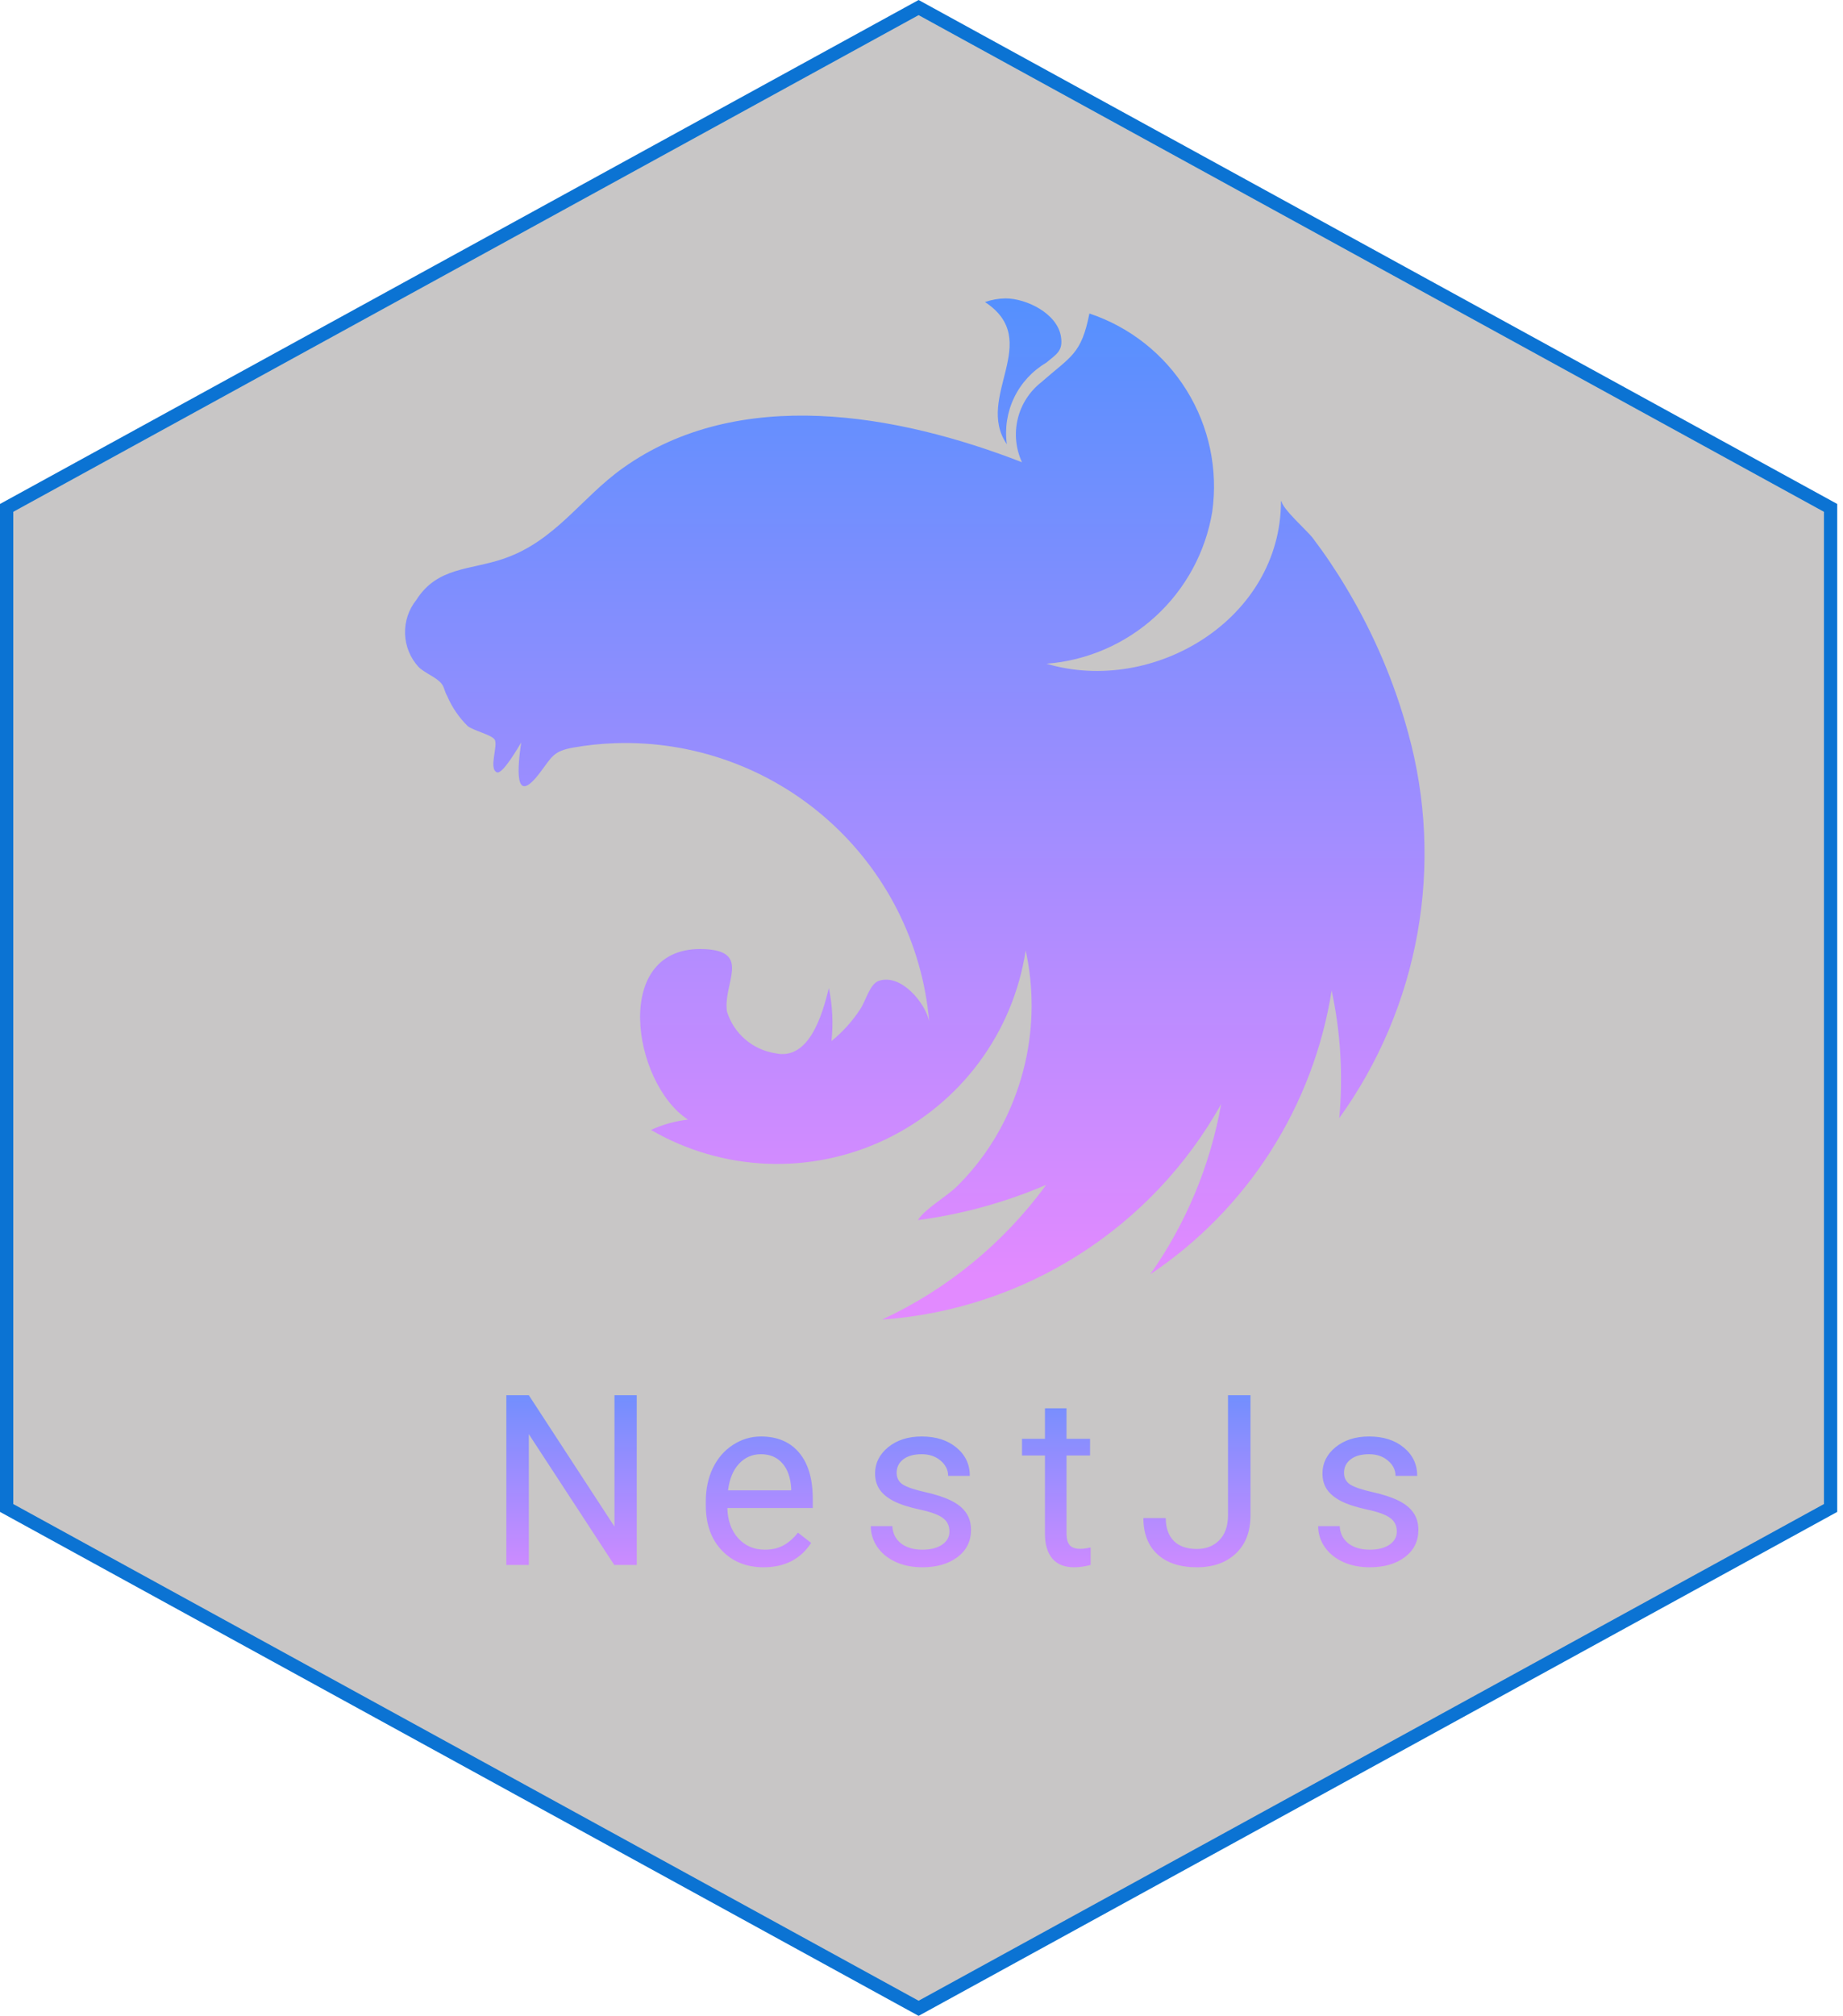 <svg viewBox="0 0 139 152" xmlns="http://www.w3.org/2000/svg">
<path d="M0.5 38.296L69.282 0.57L138.064 38.296V113.704L69.282 151.43L0.5 113.704V38.296Z" fill="#352F2F" fill-opacity="0.27" stroke="#0B73D3"/>
  <path d="M48.023 118H46.326L39.884 108.139V118H38.188V105.203H39.884L46.344 115.108V105.203H48.023V118ZM57.591 118.176C56.302 118.176 55.253 117.754 54.445 116.91C53.636 116.061 53.232 114.927 53.232 113.509V113.21C53.232 112.267 53.41 111.426 53.768 110.688C54.131 109.943 54.635 109.363 55.28 108.947C55.93 108.525 56.633 108.314 57.389 108.314C58.625 108.314 59.586 108.722 60.272 109.536C60.957 110.351 61.3 111.517 61.3 113.034V113.711H54.858C54.881 114.648 55.154 115.407 55.675 115.987C56.203 116.562 56.87 116.849 57.679 116.849C58.253 116.849 58.74 116.731 59.138 116.497C59.536 116.263 59.885 115.952 60.184 115.565L61.177 116.339C60.38 117.563 59.185 118.176 57.591 118.176ZM57.389 109.65C56.733 109.65 56.182 109.891 55.737 110.371C55.291 110.846 55.016 111.514 54.91 112.375H59.674V112.252C59.627 111.426 59.405 110.787 59.006 110.336C58.608 109.879 58.069 109.65 57.389 109.65ZM71.607 115.478C71.607 115.038 71.44 114.698 71.106 114.458C70.778 114.212 70.201 114.001 69.374 113.825C68.554 113.649 67.901 113.438 67.415 113.192C66.934 112.946 66.577 112.653 66.342 112.313C66.114 111.974 65.999 111.569 65.999 111.101C65.999 110.321 66.328 109.662 66.984 109.123C67.646 108.584 68.49 108.314 69.515 108.314C70.593 108.314 71.466 108.593 72.134 109.149C72.808 109.706 73.145 110.418 73.145 111.285H71.51C71.51 110.84 71.32 110.456 70.939 110.134C70.564 109.812 70.089 109.65 69.515 109.65C68.923 109.65 68.46 109.779 68.126 110.037C67.792 110.295 67.625 110.632 67.625 111.048C67.625 111.44 67.781 111.736 68.091 111.936C68.402 112.135 68.961 112.325 69.77 112.507C70.584 112.688 71.244 112.905 71.748 113.157C72.251 113.409 72.624 113.714 72.864 114.071C73.11 114.423 73.233 114.854 73.233 115.363C73.233 116.213 72.893 116.896 72.213 117.411C71.534 117.921 70.652 118.176 69.568 118.176C68.806 118.176 68.132 118.041 67.546 117.771C66.96 117.502 66.5 117.127 66.166 116.646C65.838 116.16 65.674 115.636 65.674 115.073H67.3C67.329 115.618 67.546 116.052 67.951 116.374C68.361 116.69 68.9 116.849 69.568 116.849C70.183 116.849 70.675 116.726 71.044 116.479C71.419 116.228 71.607 115.894 71.607 115.478ZM80.437 106.188V108.49H82.213V109.747H80.437V115.645C80.437 116.025 80.516 116.312 80.674 116.506C80.833 116.693 81.102 116.787 81.483 116.787C81.671 116.787 81.928 116.752 82.256 116.682V118C81.829 118.117 81.413 118.176 81.008 118.176C80.282 118.176 79.734 117.956 79.365 117.517C78.996 117.077 78.811 116.453 78.811 115.645V109.747H77.08V108.49H78.811V106.188H80.437ZM92.616 105.203H94.312V114.265C94.312 115.489 93.943 116.447 93.205 117.139C92.472 117.83 91.494 118.176 90.269 118.176C88.998 118.176 88.007 117.851 87.299 117.2C86.59 116.55 86.235 115.639 86.235 114.467H87.922C87.922 115.199 88.122 115.771 88.52 116.181C88.924 116.591 89.507 116.796 90.269 116.796C90.966 116.796 91.529 116.576 91.957 116.137C92.39 115.697 92.61 115.082 92.616 114.291V105.203ZM105.348 115.478C105.348 115.038 105.181 114.698 104.847 114.458C104.519 114.212 103.942 114.001 103.116 113.825C102.296 113.649 101.642 113.438 101.156 113.192C100.676 112.946 100.318 112.653 100.084 112.313C99.855 111.974 99.741 111.569 99.741 111.101C99.741 110.321 100.069 109.662 100.725 109.123C101.388 108.584 102.231 108.314 103.257 108.314C104.335 108.314 105.208 108.593 105.876 109.149C106.55 109.706 106.887 110.418 106.887 111.285H105.252C105.252 110.84 105.061 110.456 104.68 110.134C104.305 109.812 103.831 109.65 103.257 109.65C102.665 109.65 102.202 109.779 101.868 110.037C101.534 110.295 101.367 110.632 101.367 111.048C101.367 111.44 101.522 111.736 101.833 111.936C102.143 112.135 102.703 112.325 103.512 112.507C104.326 112.688 104.985 112.905 105.489 113.157C105.993 113.409 106.365 113.714 106.605 114.071C106.851 114.423 106.974 114.854 106.974 115.363C106.974 116.213 106.635 116.896 105.955 117.411C105.275 117.921 104.393 118.176 103.309 118.176C102.548 118.176 101.874 118.041 101.288 117.771C100.702 117.502 100.242 117.127 99.908 116.646C99.58 116.16 99.416 115.636 99.416 115.073H101.042C101.071 115.618 101.288 116.052 101.692 116.374C102.102 116.69 102.641 116.849 103.309 116.849C103.925 116.849 104.417 116.726 104.786 116.479C105.161 116.228 105.348 115.894 105.348 115.478Z" fill="url(#paint0_linear)"/>
  <path fill-rule="evenodd" clip-rule="evenodd" d="M75.839 22.5C75.311 22.507 74.787 22.6 74.288 22.775C78.73 25.695 73.491 29.925 75.938 33.5C75.77 32.297 75.961 31.072 76.488 29.978C77.015 28.884 77.855 27.971 78.9 27.354C79.684 26.702 80.187 26.468 80.019 25.39C79.747 23.625 77.393 22.5 75.839 22.5ZM82.164 23.639C81.551 26.727 80.789 26.84 78.526 28.828C77.643 29.524 77.02 30.496 76.757 31.589C76.495 32.682 76.607 33.832 77.077 34.853C67.727 31.223 55.742 29.029 46.956 35.309C43.796 37.567 41.869 40.809 37.972 42.132C35.453 42.996 32.978 42.74 31.399 45.237C30.822 45.958 30.52 46.861 30.549 47.784C30.577 48.708 30.933 49.591 31.553 50.275C32.024 50.756 32.928 51.064 33.302 51.554C33.52 51.829 33.514 52.104 33.72 52.469C34.085 53.322 34.612 54.095 35.271 54.746C35.676 55.079 37.064 55.404 37.301 55.758C37.598 56.201 36.828 57.959 37.474 58.233C37.909 58.434 39.182 56.188 39.306 55.989C39.053 57.758 38.72 60.895 40.708 58.283C41.651 57.043 41.709 56.633 43.296 56.358C44.311 56.182 45.338 56.075 46.368 56.039C52.252 55.833 57.991 57.892 62.402 61.792C66.813 65.691 69.561 71.135 70.078 76.999C69.781 75.624 67.985 73.424 66.313 73.947C65.601 74.167 65.337 75.396 64.87 76.109C64.278 77.012 63.55 77.817 62.711 78.496C62.853 77.162 62.786 75.815 62.513 74.502C62.012 76.559 61.009 79.972 58.481 79.419C57.639 79.291 56.851 78.928 56.205 78.373C55.559 77.818 55.083 77.092 54.829 76.279C54.502 74.189 56.71 71.739 53.16 71.566C46.038 71.216 47.685 81.691 51.89 84.422C50.923 84.529 49.981 84.791 49.098 85.2C51.769 86.751 54.779 87.626 57.865 87.749C60.951 87.871 64.021 87.238 66.807 85.904C69.592 84.57 72.01 82.575 73.849 80.093C75.687 77.611 76.892 74.718 77.357 71.665C77.969 74.461 77.955 77.358 77.316 80.148C76.974 81.631 76.463 83.07 75.793 84.436C74.884 86.281 73.676 87.962 72.218 89.413C71.354 90.268 69.77 91.129 69.226 92.001C72.558 91.559 75.815 90.663 78.906 89.339C75.707 93.72 71.447 97.217 66.525 99.5C71.802 99.127 76.903 97.446 81.367 94.609C85.832 91.772 89.521 87.869 92.1 83.25C91.278 87.869 89.452 92.251 86.751 96.087C90.384 93.655 93.474 90.499 95.829 86.815C98.183 83.132 99.751 79.002 100.433 74.684C101.11 77.845 101.304 81.09 101.007 84.309C103.991 80.163 106.007 75.4 106.906 70.371C107.805 65.342 107.565 60.176 106.202 55.252C105.16 51.425 103.597 47.759 101.557 44.357C100.77 43.031 99.908 41.752 98.975 40.523C98.609 40.048 96.654 38.307 96.654 37.773C96.638 37.827 96.624 37.827 96.613 37.773C96.613 46.706 86.988 52.439 78.928 50.047C81.993 49.809 84.889 48.551 87.155 46.474C89.421 44.397 90.926 41.62 91.429 38.587C91.874 35.406 91.192 32.169 89.499 29.438C87.807 26.707 85.212 24.655 82.164 23.639V23.639Z" fill="url(#paint1_linear)"/>
<defs>
<linearGradient id="paint0_linear" x1="72.282" y1="100.503" x2="72.282" y2="121.095" gradientUnits="userSpaceOnUse">
<stop stop-color="#5190FE"/>
<stop offset="1" stop-color="#E28AFF"/>
</linearGradient>
<linearGradient id="paint1_linear" x1="68.993" y1="20.677" x2="68.993" y2="96.18" gradientUnits="userSpaceOnUse">
<stop stop-color="#5190FE"/>
<stop offset="1" stop-color="#E28AFF"/>
</linearGradient>
</defs>
</svg>
